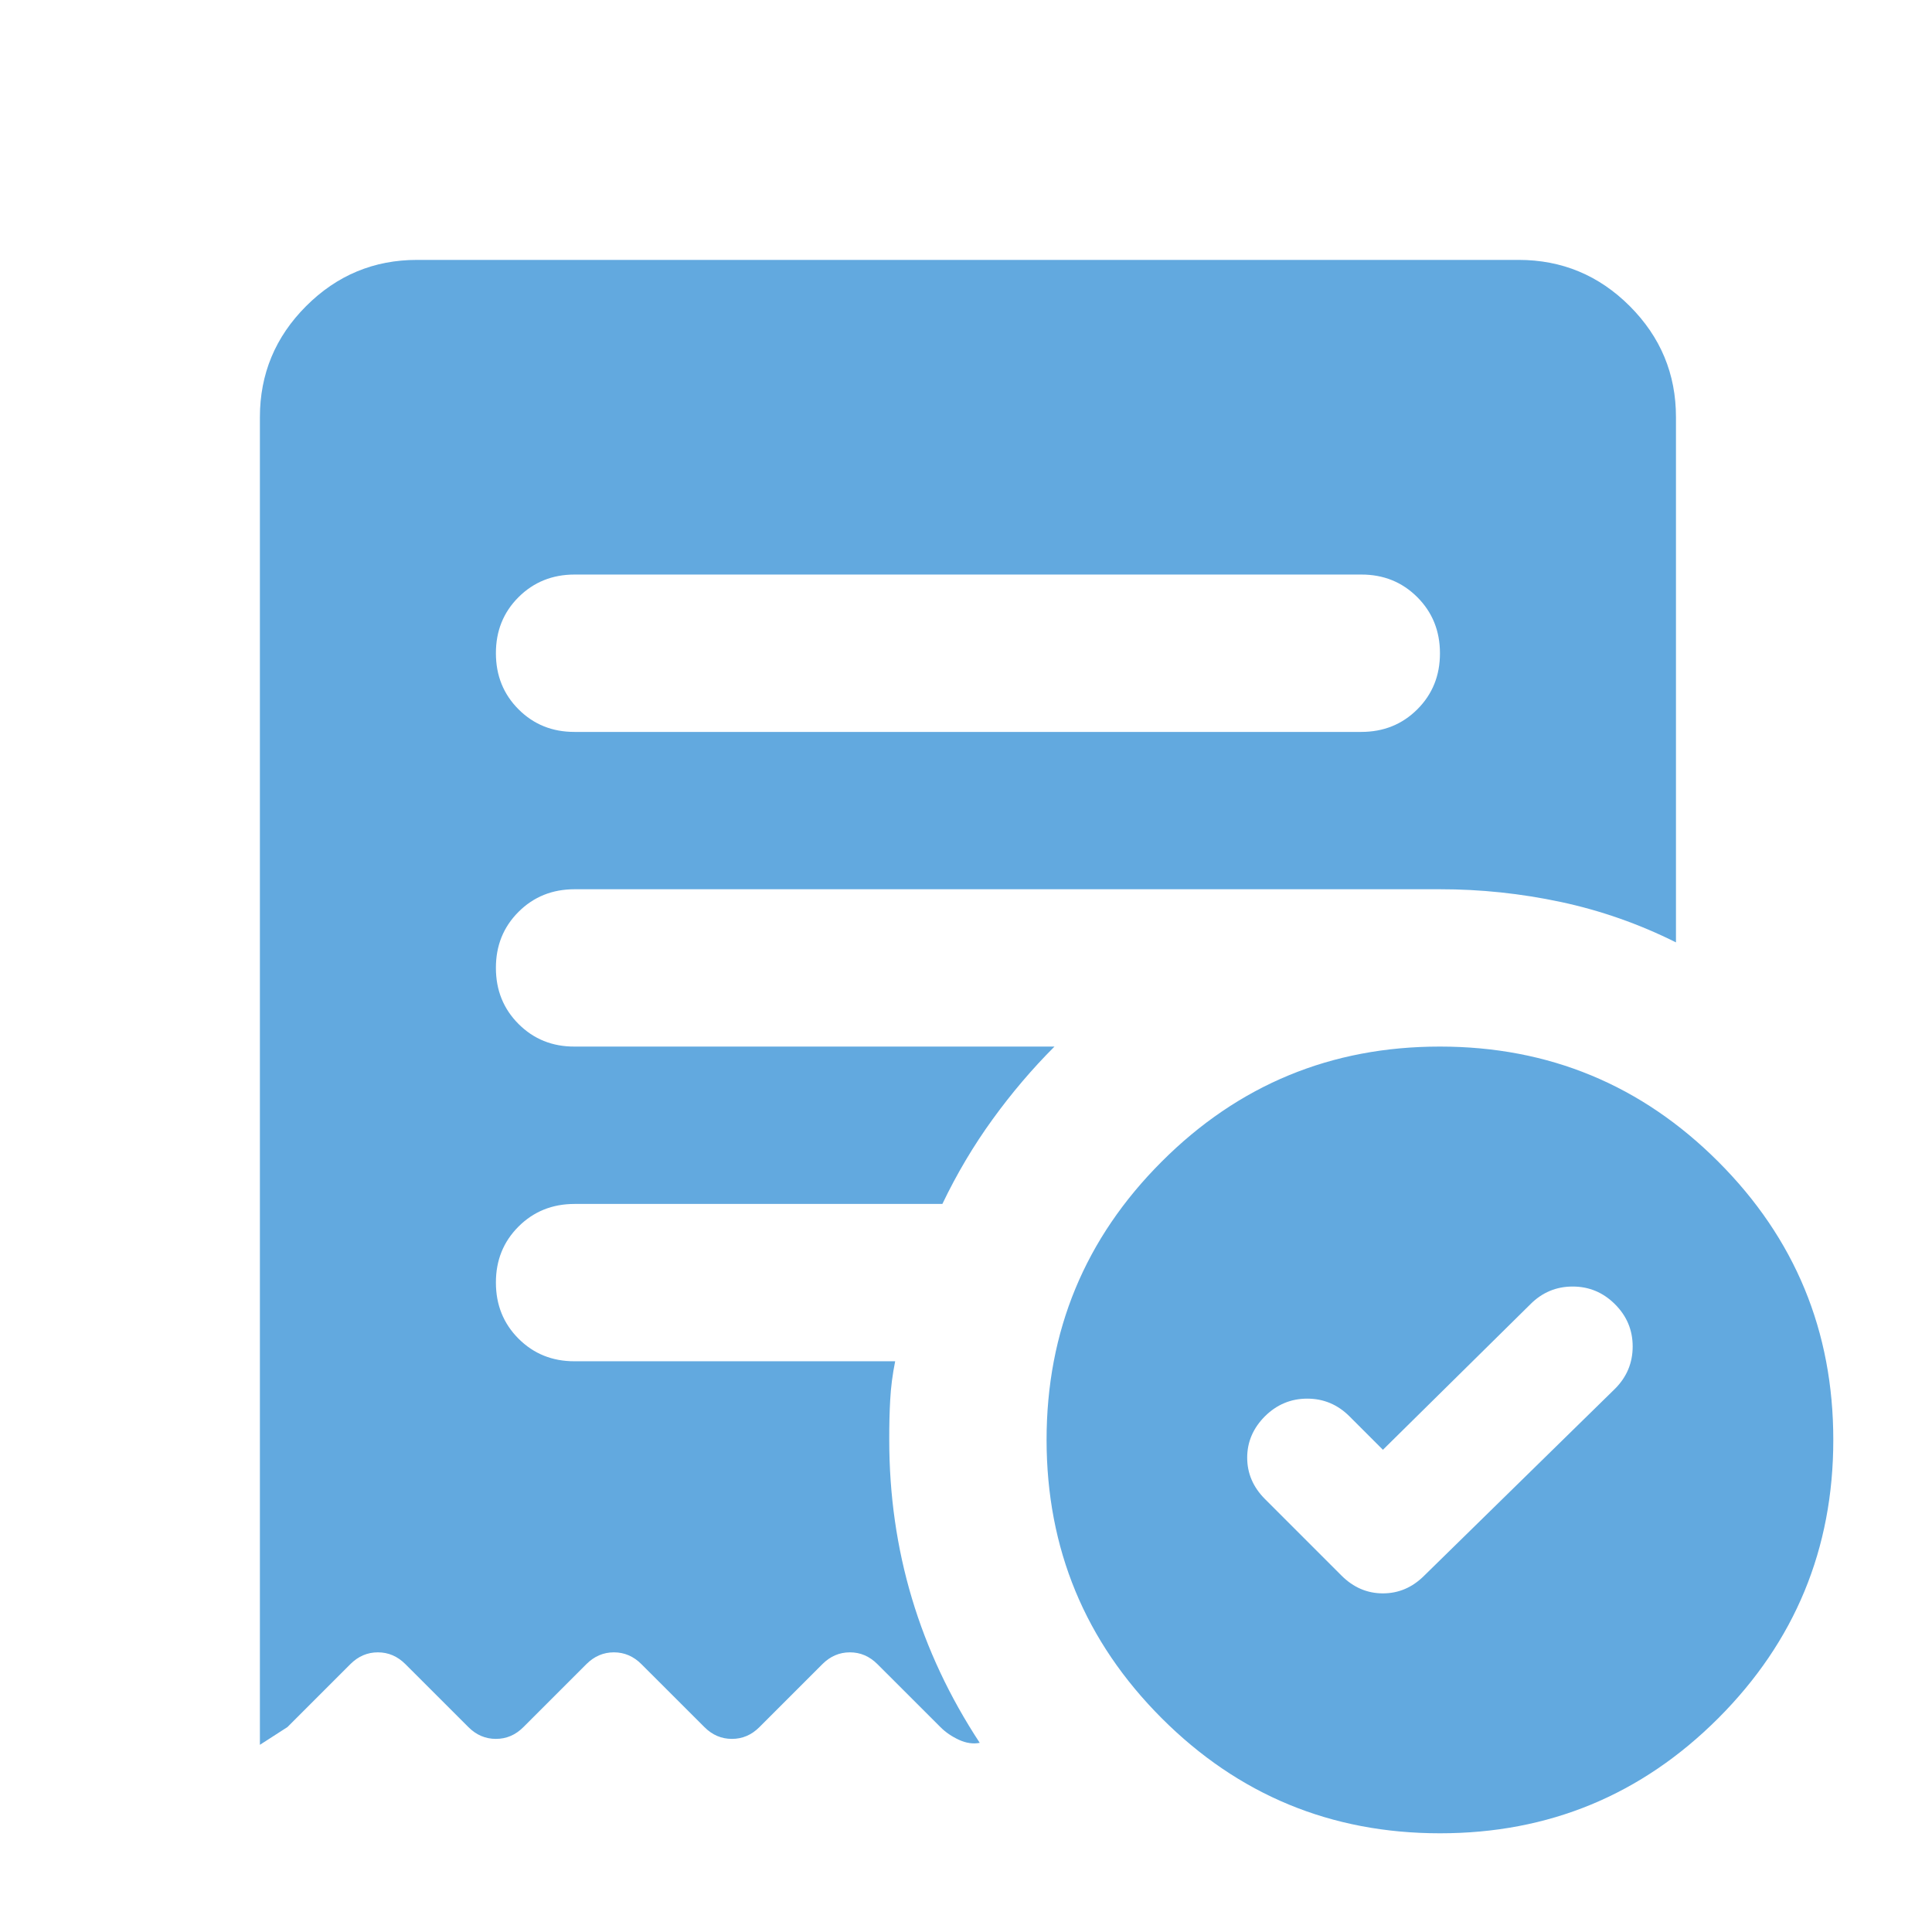 <svg width="44" height="44" viewBox="0 0 44 44" fill="none" xmlns="http://www.w3.org/2000/svg">
<path d="M31.495 33.018L30.733 32.256C30.465 31.988 30.144 31.853 29.771 31.853C29.399 31.853 29.077 31.988 28.807 32.256C28.539 32.525 28.404 32.839 28.404 33.197C28.404 33.555 28.539 33.869 28.807 34.138L30.554 35.885C30.823 36.153 31.137 36.288 31.495 36.288C31.853 36.288 32.167 36.153 32.435 35.885L36.78 31.629C37.049 31.36 37.183 31.039 37.183 30.665C37.183 30.291 37.049 29.971 36.78 29.703C36.511 29.434 36.19 29.3 35.816 29.3C35.443 29.3 35.122 29.434 34.854 29.703L31.495 33.018ZM31.002 16.669C31.51 16.669 31.936 16.497 32.28 16.153C32.624 15.809 32.795 15.384 32.794 14.877C32.794 14.37 32.622 13.944 32.278 13.6C31.934 13.256 31.509 13.084 31.002 13.085H13.085C12.578 13.085 12.152 13.258 11.808 13.601C11.464 13.945 11.293 14.371 11.294 14.877C11.294 15.385 11.466 15.811 11.81 16.155C12.154 16.499 12.579 16.67 13.085 16.669H31.002ZM32.794 41.752C30.315 41.752 28.203 40.878 26.457 39.131C24.71 37.383 23.837 35.271 23.835 32.794C23.835 30.315 24.709 28.202 26.457 26.455C28.204 24.707 30.317 23.834 32.794 23.835C35.272 23.835 37.385 24.709 39.133 26.457C40.88 28.204 41.753 30.317 41.752 32.794C41.752 35.272 40.878 37.385 39.131 39.133C37.383 40.88 35.271 41.753 32.794 41.752ZM9.502 5.919H34.586C35.571 5.919 36.415 6.27 37.117 6.972C37.819 7.675 38.17 8.518 38.169 9.502V21.462C37.333 21.044 36.459 20.737 35.548 20.542C34.636 20.348 33.718 20.251 32.794 20.252H13.085C12.578 20.252 12.152 20.424 11.808 20.768C11.464 21.112 11.293 21.537 11.294 22.044C11.294 22.552 11.466 22.977 11.81 23.321C12.154 23.665 12.579 23.837 13.085 23.835H24.015C23.507 24.343 23.037 24.896 22.605 25.493C22.172 26.09 21.791 26.732 21.462 27.419H13.085C12.578 27.419 12.152 27.591 11.808 27.935C11.464 28.279 11.293 28.704 11.294 29.21C11.294 29.718 11.466 30.144 11.81 30.488C12.154 30.832 12.579 31.003 13.085 31.002H20.387C20.327 31.301 20.289 31.592 20.274 31.877C20.258 32.161 20.251 32.467 20.252 32.794C20.252 34.048 20.424 35.25 20.768 36.401C21.112 37.551 21.627 38.648 22.313 39.692C22.163 39.722 22.006 39.699 21.841 39.624C21.677 39.548 21.535 39.452 21.417 39.333L19.983 37.9C19.804 37.721 19.595 37.631 19.356 37.631C19.117 37.631 18.908 37.721 18.729 37.9L17.296 39.333C17.117 39.513 16.908 39.602 16.669 39.602C16.43 39.602 16.221 39.513 16.042 39.333L14.608 37.9C14.429 37.721 14.22 37.631 13.981 37.631C13.742 37.631 13.533 37.721 13.354 37.9L11.921 39.333C11.742 39.513 11.533 39.602 11.294 39.602C11.055 39.602 10.846 39.513 10.667 39.333L9.233 37.9C9.054 37.721 8.845 37.631 8.606 37.631C8.367 37.631 8.158 37.721 7.979 37.9L6.546 39.333L5.919 39.737V9.502C5.919 8.517 6.27 7.673 6.972 6.971C7.675 6.268 8.518 5.918 9.502 5.919Z" fill="#62A9DF"/>
</svg>
